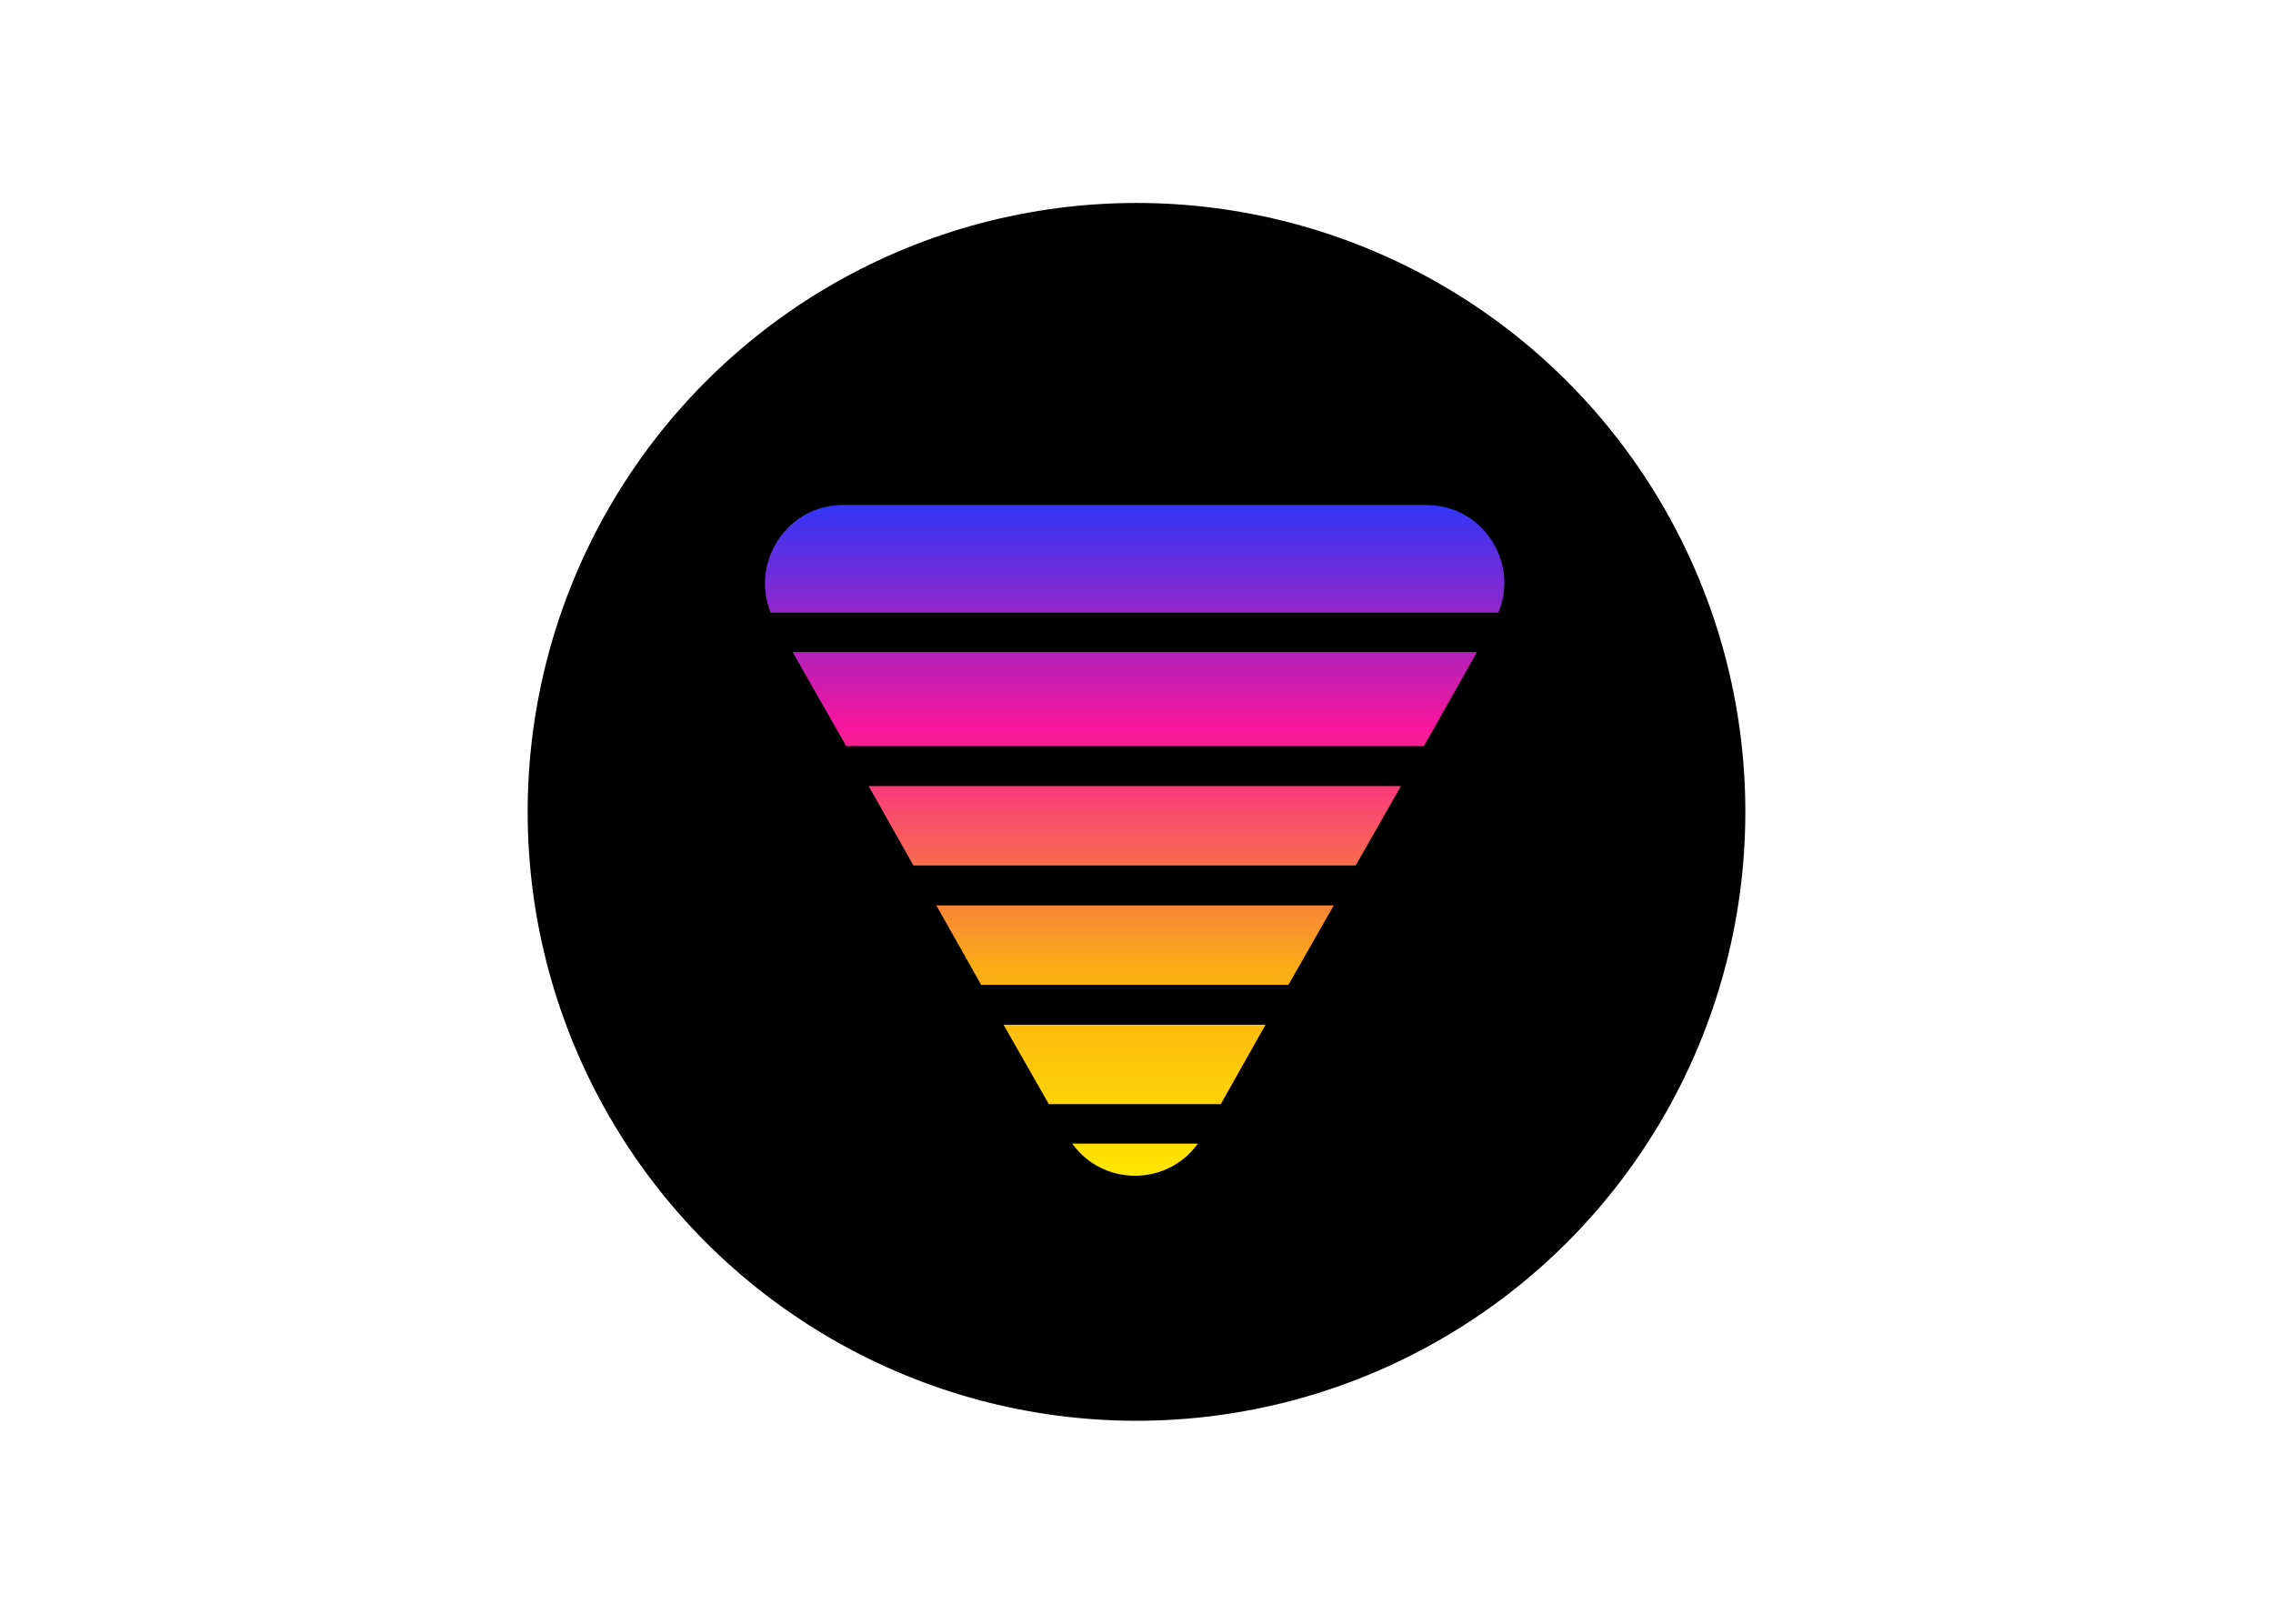 <svg clip-rule="evenodd" fill-rule="evenodd" stroke-linejoin="round" stroke-miterlimit="2" viewBox="0 0 560 400" xmlns="http://www.w3.org/2000/svg" xmlns:xlink="http://www.w3.org/1999/xlink"><linearGradient id="a" gradientTransform="matrix(0 -137.18 137.18 0 124.655 199.677)" gradientUnits="userSpaceOnUse" x1="0" x2="1" y1="0" y2="0"><stop offset="0" stop-color="#ffe600"/><stop offset=".31" stop-color="#faad14"/><stop offset=".67" stop-color="#f7169c"/><stop offset="1" stop-color="#3435f5"/></linearGradient><g transform="matrix(1.2 0 0 1.2 130 50)"><circle cx="125" cy="125" r="125"/><path d="m137.6 193.1h-25.8c6.3 8.8 19.5 8.8 25.8 0zm4.7-8.1h-35.3l-9.3-16.3h53.8zm-49.2-24.5h63.1l9.3-16.3h-81.6zm-13.9-24.5-9.2-16.3h109.3l-9.3 16.3zm-13.8-24.5h118.6l10.9-19.3h-140.5zm-15.5-27.4c-4.2-10.3 3.3-22.1 14.8-22.1h119.8c11.6 0 19.1 11.8 14.8 22.1z" fill="url(#a)"/></g></svg>
